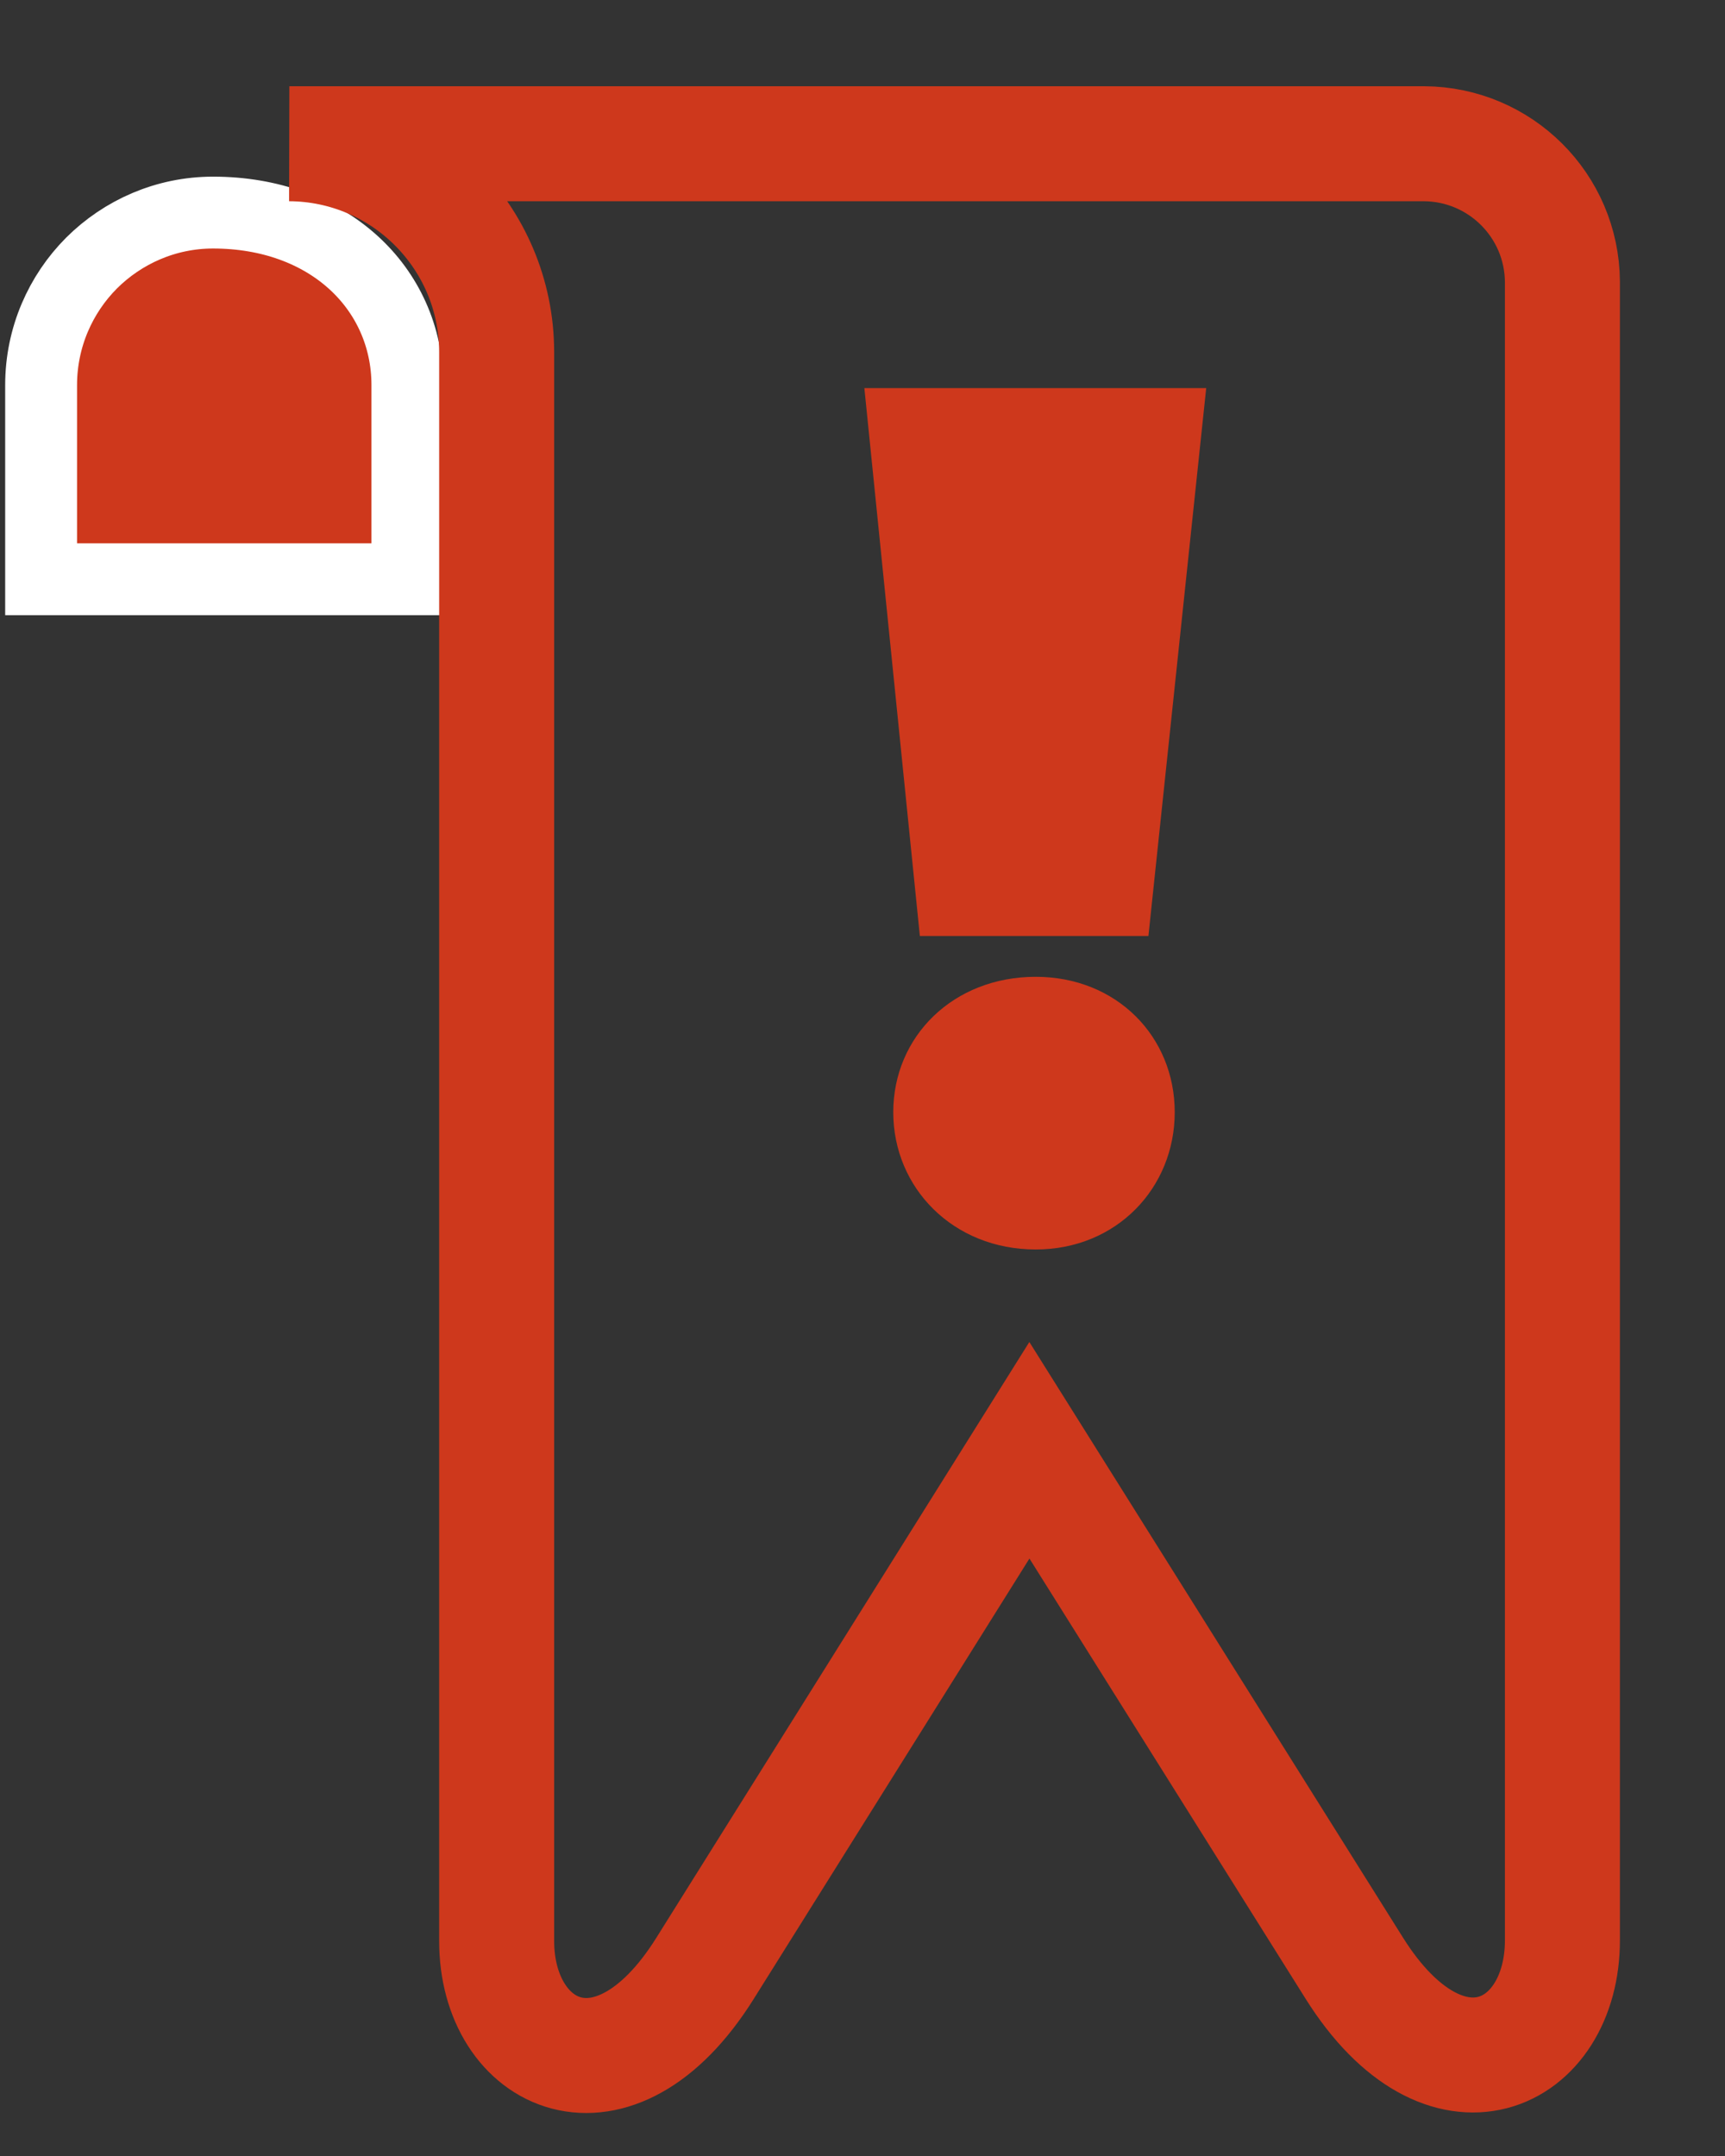 <?xml version="1.0" encoding="UTF-8"?>
<svg width="12px" height="15px" viewBox="0 0 12 15" version="1.1" xmlns="http://www.w3.org/2000/svg" xmlns:xlink="http://www.w3.org/1999/xlink">
    <rect x="0" y="0" width="12" height="15" fill="#333333" stroke="none"/>
    <!-- Generator: Sketch 63.1 (92452) - https://sketch.com -->
    <title>bookmark copy 2</title>
    <desc>Created with Sketch.</desc>
    <g id="Component" stroke="none" stroke-width="1" fill="none" fill-rule="evenodd">
        <g id="bookmark-copy-2" transform="translate(0, 1)" fill-rule="nonzero">
            <path d="M1.482,0.479 C1.153,0.479 0.854,0.614 0.637,0.83 C0.421,1.047 0.287,1.346 0.286,1.676 L0.286,3.03 L2.834,3.03 L2.834,1.675 C2.833,1.342 2.695,1.04 2.456,0.824 C2.217,0.608 1.88,0.479 1.482,0.479 Z" id="Path" stroke="#FFFFFF" stroke-width="0.5" fill="#CE381C"></path>
            <path d="M9.906,0 L9.906,0 L2.013,0 C2.809,0.004 3.453,0.65 3.455,1.447 L3.455,12.504 C3.455,13.312 4.268,13.71 4.903,12.697 L7.161,9.09 L9.421,12.693 C10.056,13.705 10.869,13.311 10.869,12.499 L10.869,0.96 C10.865,0.43 10.436,0.003 9.906,0 Z" id="Path" stroke="#CE381C" stroke-width="0.8"></path>
            <path d="M6.399,5.512 L6.013,1.7 L8.391,1.7 L7.989,5.512 L6.399,5.512 Z M7.205,7.693 C6.63,7.693 6.214,7.264 6.214,6.738 C6.214,6.212 6.63,5.796 7.205,5.796 C7.768,5.796 8.172,6.212 8.172,6.738 C8.172,7.264 7.768,7.693 7.205,7.693 Z" id="!" fill="#CE381C"></path>
        </g>
    </g>
</svg>